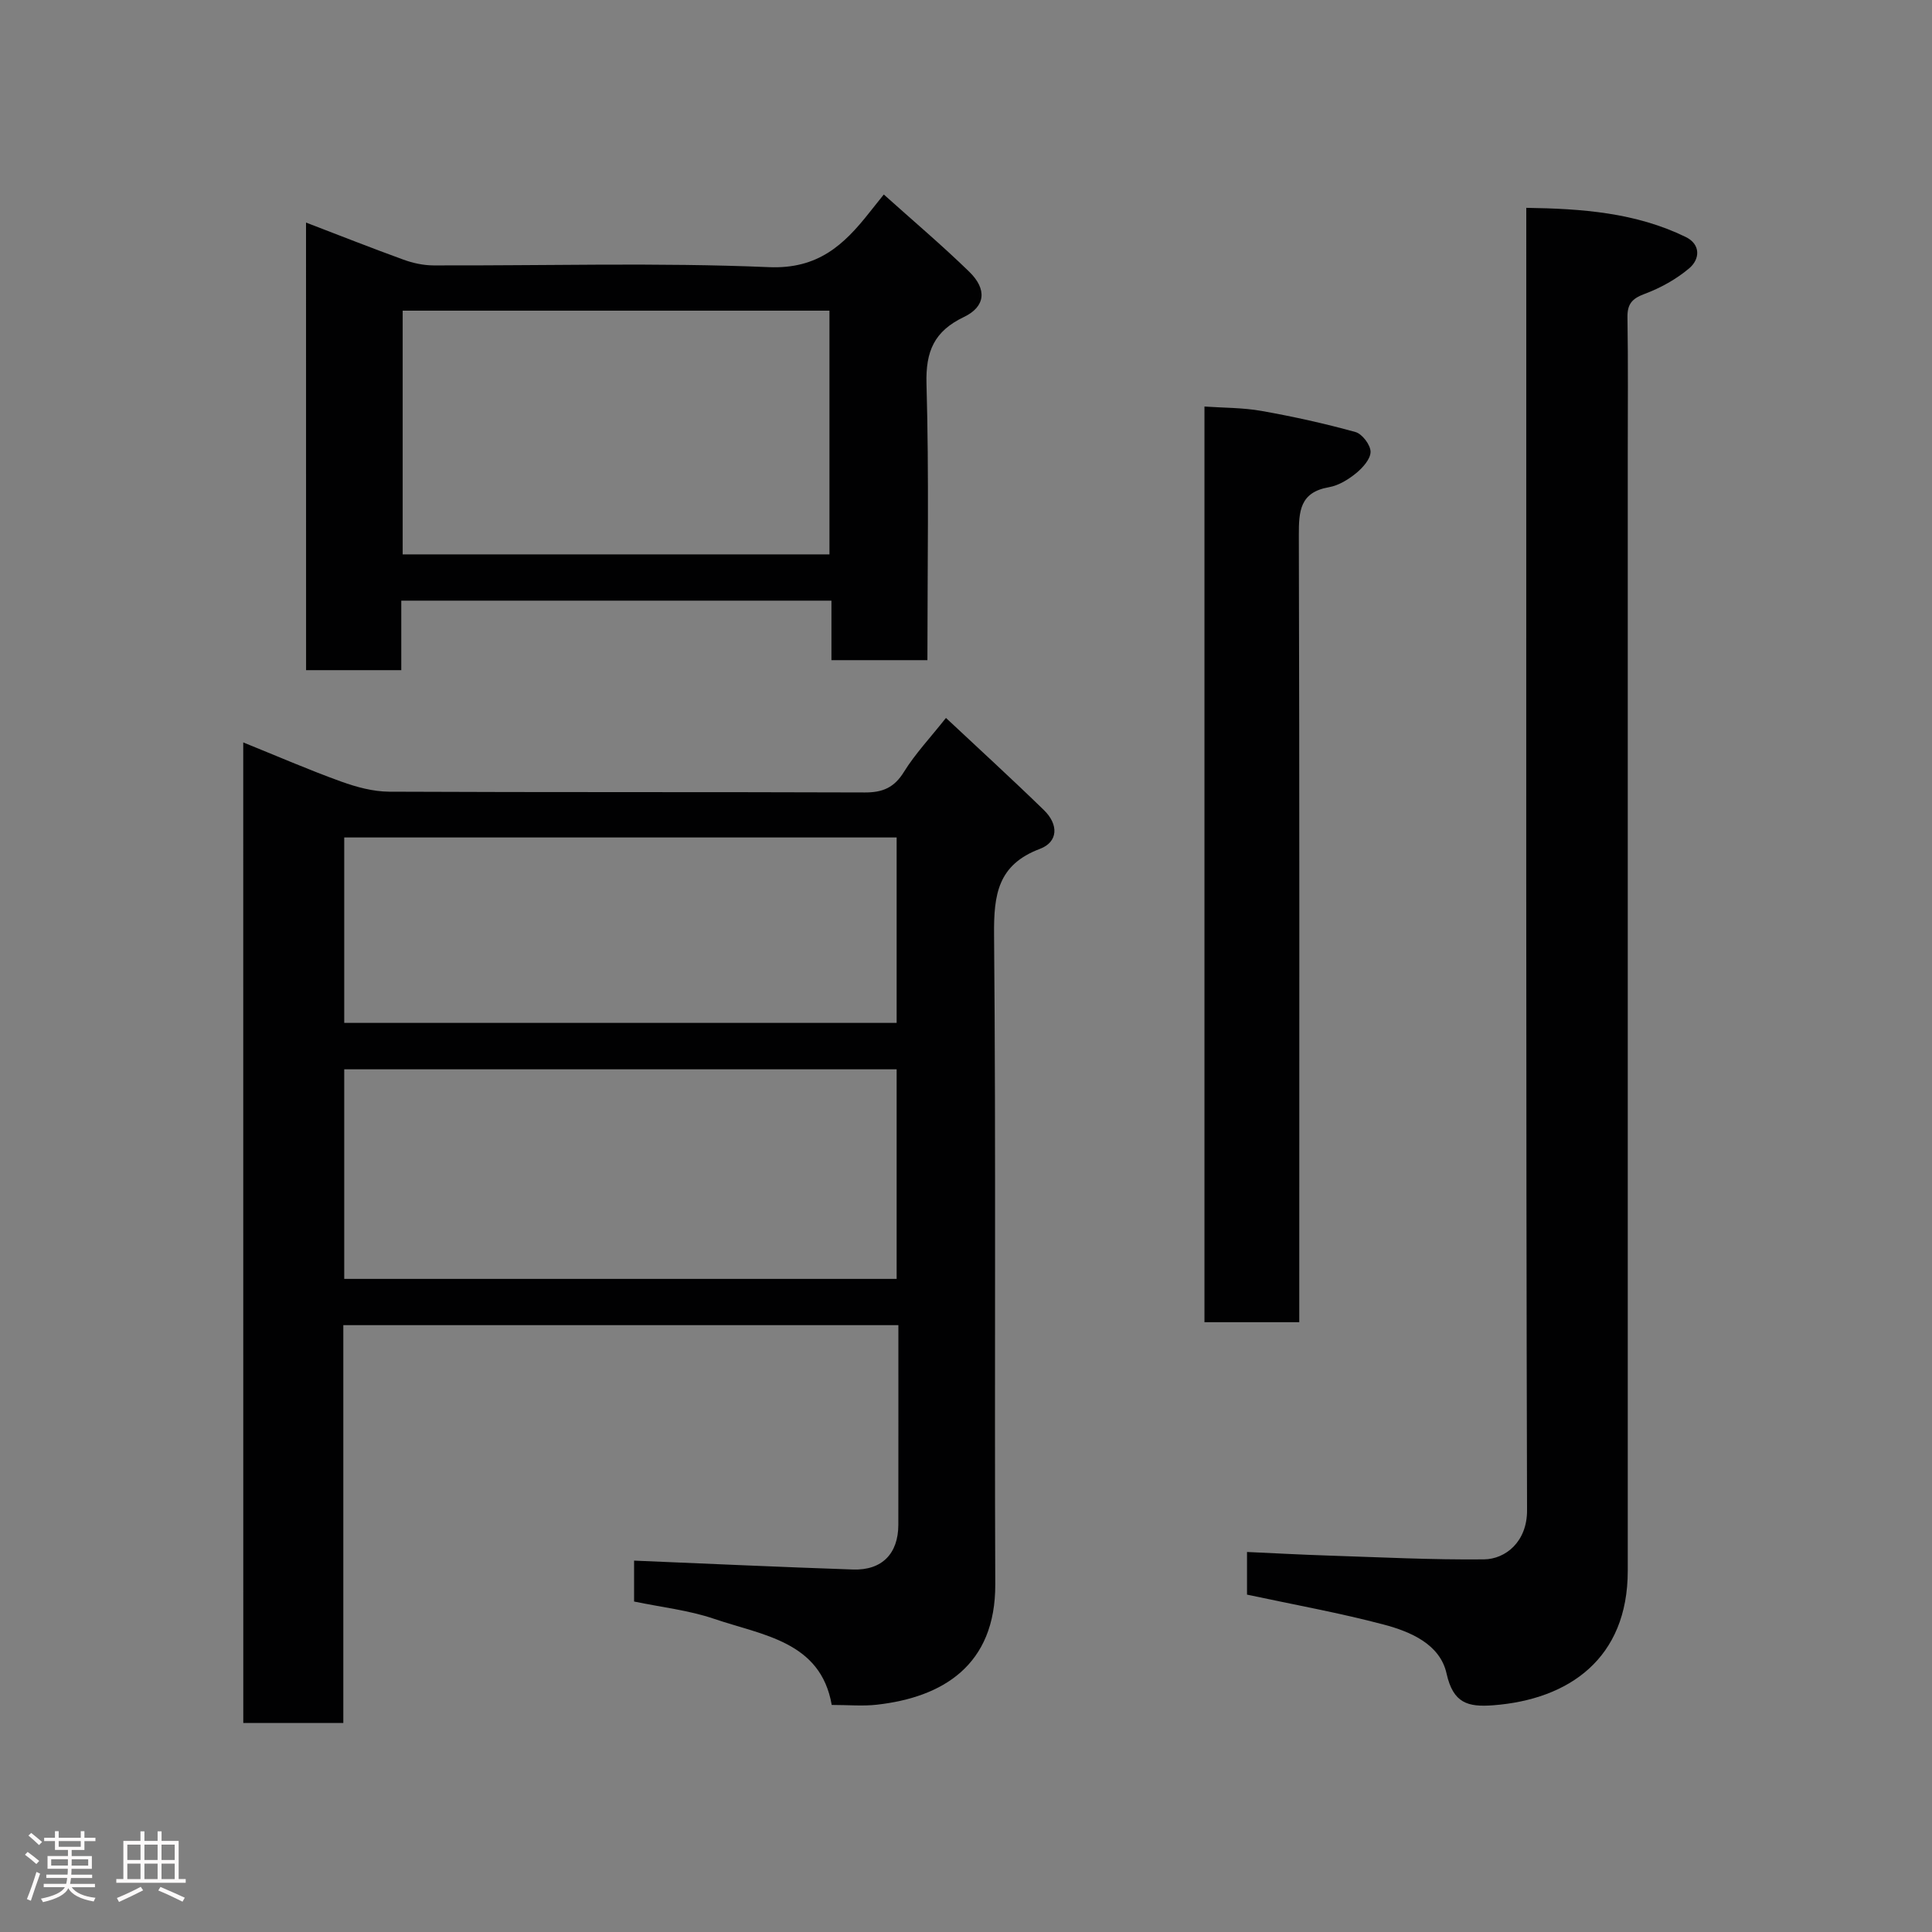 <svg enable-background="new 0 0 400 400" viewBox="0 0 400 400" xmlns="http://www.w3.org/2000/svg"><rect x="0" y="0" width="400" height="400" fill="#808080" stroke="none"/><path d="m5.17 384 .55-.58c.85.61 1.65 1.24 2.4 1.87l-.59.64c-.83-.73-1.62-1.38-2.36-1.93m1.22 9.53-.82-.34c.71-1.76 1.37-3.64 1.98-5.63.24.13.5.25.76.36-.6 1.67-1.24 3.54-1.92 5.61m-.5-13.5.57-.54c.56.44 1.31 1.06 2.26 1.87l-.64.64c-.68-.66-1.41-1.32-2.19-1.97m3.25.46h2.24v-1.36h.77v1.36h4.57v-1.36h.76v1.36h2.28v.69h-2.28v1.84h-2.64v1.26h4.18v2.64h-4.21c0 .45-.02.86-.05 1.21h4.32v.69h-4.38c-.04.34-.1.75-.19 1.22h5.15v.69h-4.82c.87 1.19 2.51 1.92 4.93 2.19-.17.31-.3.57-.37.76-2.77-.49-4.52-1.41-5.26-2.76-.56 1.26-2.3 2.23-5.24 2.9-.12-.24-.26-.48-.43-.72 2.73-.55 4.38-1.34 4.96-2.38h-4.38v-.69h4.65c.1-.38.17-.79.21-1.22h-4.32v-.69h4.4c.03-.34.05-.75.05-1.21h-4.2v-2.64h4.23v-1.26h-2.69v-1.84h-2.24zm1.46 4.46v1.29h3.45c.01-.4.02-.57.01-.53v-.32-.45h-3.46zm1.55-2.59h4.57v-1.19h-4.57zm6.11 2.59h-3.42v.77c-.02.19-.01.37-.02.53h3.44z" fill="#fcfafa"/><path d="m32.63 379.16h.82v1.98h3.54v7.89h1.46v.78h-14.37v-.78h1.46v-7.89h3.54v-1.98h.82v1.98h2.73zm-3.49 11.48.5.73c-1.61.82-3.28 1.63-5 2.41-.13-.27-.28-.55-.44-.82 1.75-.72 3.4-1.49 4.94-2.32m-2.78-5.55h2.73v-3.18h-2.73zm0 3.95h2.73v-3.2h-2.73zm3.54-3.95h2.73v-3.18h-2.73zm0 3.95h2.73v-3.2h-2.73zm7.89 4.68c-1.84-.92-3.51-1.7-5.02-2.32l.45-.73c1.89.8 3.57 1.55 5.04 2.23zm-1.62-11.81h-2.73v3.18h2.73zm-2.73 7.13h2.73v-3.2h-2.73z" fill="#fcfafa"/><g fill="#010102"><path d="m50.36 153.71c7.03 2.84 13.58 5.69 20.29 8.11 3.16 1.14 6.6 2.07 9.92 2.09 32.83.15 65.66.04 98.5.16 3.7.01 6.08-1.01 8.09-4.27 2.31-3.73 5.39-6.99 8.69-11.16 6.81 6.38 13.64 12.62 20.27 19.07 3.1 3.01 2.97 6.61-.82 8.04-8.73 3.29-9.56 9.48-9.49 17.76.4 44.83.07 89.66.25 134.49.07 16.83-10.94 23.41-24.51 24.94-2.92.33-5.92.05-9.35.05-2.29-13.18-14.29-14.4-24.39-17.84-5.2-1.77-10.81-2.38-16.53-3.57 0-2.93 0-6.02 0-8.47 15.17.63 30.25 1.33 45.33 1.84 6 .2 9.37-3.29 9.38-9.25.02-13.65.01-27.31.01-41.34-38.27 0-76.32 0-114.92 0v82.37c-7.15 0-13.75 0-20.71 0-.01-67.38-.01-134.79-.01-203.02zm135.28 111.07c0-14.77 0-29.15 0-43.39-38.39 0-76.42 0-114.37 0v43.39zm0-53c0-13.11 0-25.82 0-38.39-38.39 0-76.42 0-114.37 0v38.39z"/><path d="m258.18 330.15c0-2.67 0-5.62 0-8.83 5.7.26 11.22.56 16.74.74 10.77.35 21.54.9 32.3.79 4.51-.04 8.96-3.68 8.94-10.15-.24-87.65-.16-175.31-.16-262.97 0-1.99 0-3.98 0-6.7 11.52.17 22.64.98 33 6.03 3.15 1.53 2.98 4.6.72 6.5-2.68 2.26-5.95 4.07-9.25 5.3-2.63.98-3.57 2.13-3.52 4.89.15 9.5.06 19 .06 28.5v230.97c0 18.16-12.17 26.64-27.86 27.84-5.27.4-8.29-.43-9.66-6.59-1.35-6.05-7.44-8.65-13-10.12-9.13-2.42-18.46-4.09-28.31-6.2z"/><path d="m63.36 46.08c6.81 2.61 13.46 5.24 20.18 7.68 1.95.71 4.11 1.18 6.18 1.19 23.16.08 46.35-.62 69.47.36 10.14.43 15.5-4.57 20.81-11.31.81-1.02 1.62-2.03 2.98-3.73 6.06 5.44 12.07 10.52 17.69 15.99 3.72 3.62 3.38 7.22-1.1 9.37-6.14 2.94-7.94 7.07-7.75 13.85.54 18.95.19 37.93.19 57.2-6.73 0-13.11 0-19.87 0 0-4.08 0-8.03 0-12.32-29.75 0-59.13 0-89.06 0v14.39c-6.81 0-13.08 0-19.71 0-.01-30.57-.01-61.15-.01-92.67zm108.37 68.7c0-17.17 0-33.76 0-50.46-29.64 0-59.01 0-88.36 0v50.46z"/><path d="m269 273.75c-6.74 0-13 0-19.63 0 0-62.99 0-126 0-189.58 3.88.27 7.92.22 11.83.91 6.54 1.16 13.05 2.6 19.44 4.37 1.39.39 3.12 2.67 3.12 4.09 0 1.5-1.62 3.3-2.98 4.42-1.62 1.32-3.63 2.56-5.63 2.91-6.03 1.05-6.25 4.95-6.24 9.96.15 52.28.09 104.55.09 156.83z"/></g></svg>